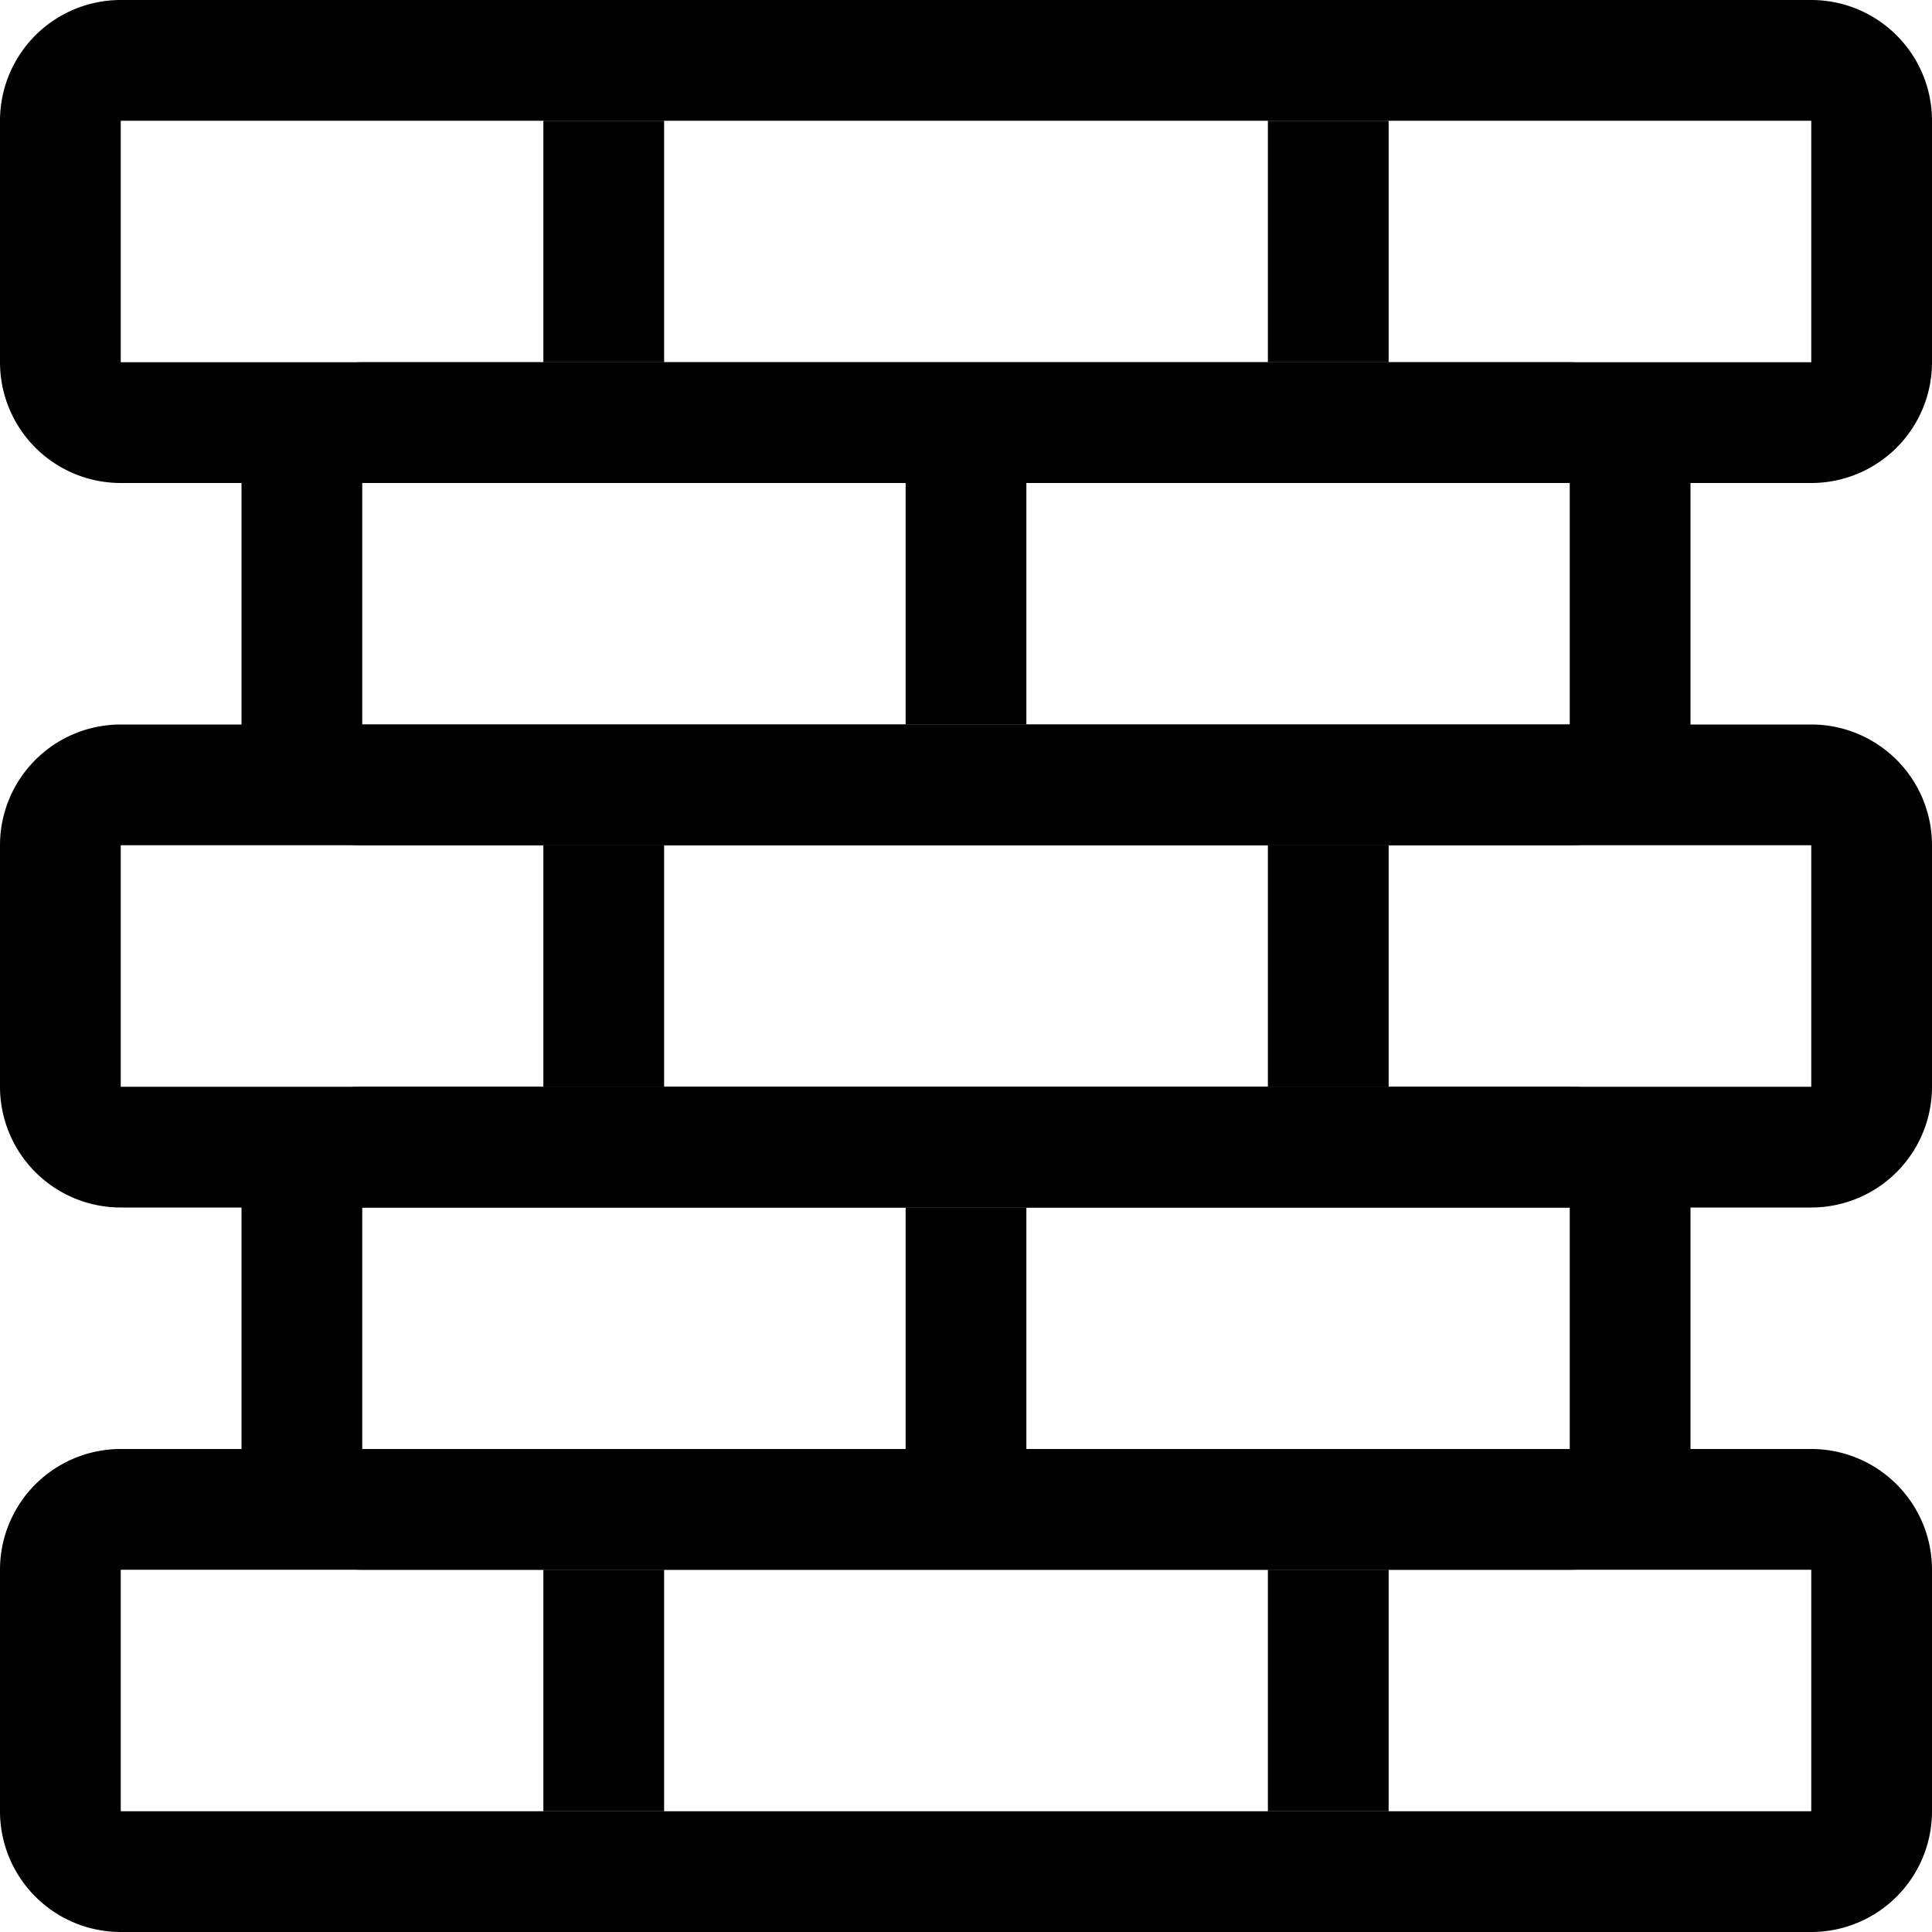 <svg width="1em" height="1em" viewBox="0 0 16 16" class="bi bi-bricks" fill="currentColor" xmlns="http://www.w3.org/2000/svg">
  <path fill-rule="evenodd" d="M15 13H1v2h14v-2zM1 12a1 1 0 0 0-1 1v2a1 1 0 0 0 1 1h14a1 1 0 0 0 1-1v-2a1 1 0 0 0-1-1H1zm14-5H1v2h14V7zM1 6a1 1 0 0 0-1 1v2a1 1 0 0 0 1 1h14a1 1 0 0 0 1-1V7a1 1 0 0 0-1-1H1z"/>
  <path fill-rule="evenodd" d="M13 10H3v2h10v-2zM3 9a1 1 0 0 0-1 1v2a1 1 0 0 0 1 1h10a1 1 0 0 0 1-1v-2a1 1 0 0 0-1-1H3zm10-5H3v2h10V4zM3 3a1 1 0 0 0-1 1v2a1 1 0 0 0 1 1h10a1 1 0 0 0 1-1V4a1 1 0 0 0-1-1H3z"/>
  <path fill-rule="evenodd" d="M15 1H1v2h14V1zM1 0a1 1 0 0 0-1 1v2a1 1 0 0 0 1 1h14a1 1 0 0 0 1-1V1a1 1 0 0 0-1-1H1z"/>
  <path fill-rule="evenodd" d="M5.5 1v2h-1V1h1zm6 0v2h-1V1h1zm-4 5V4h1v2h-1zm-2 1v2h-1V7h1zm6 0v2h-1V7h1zm-4 5v-2h1v2h-1zm-3 3v-2h1v2h-1zm6 0v-2h1v2h-1z"/>
</svg>
